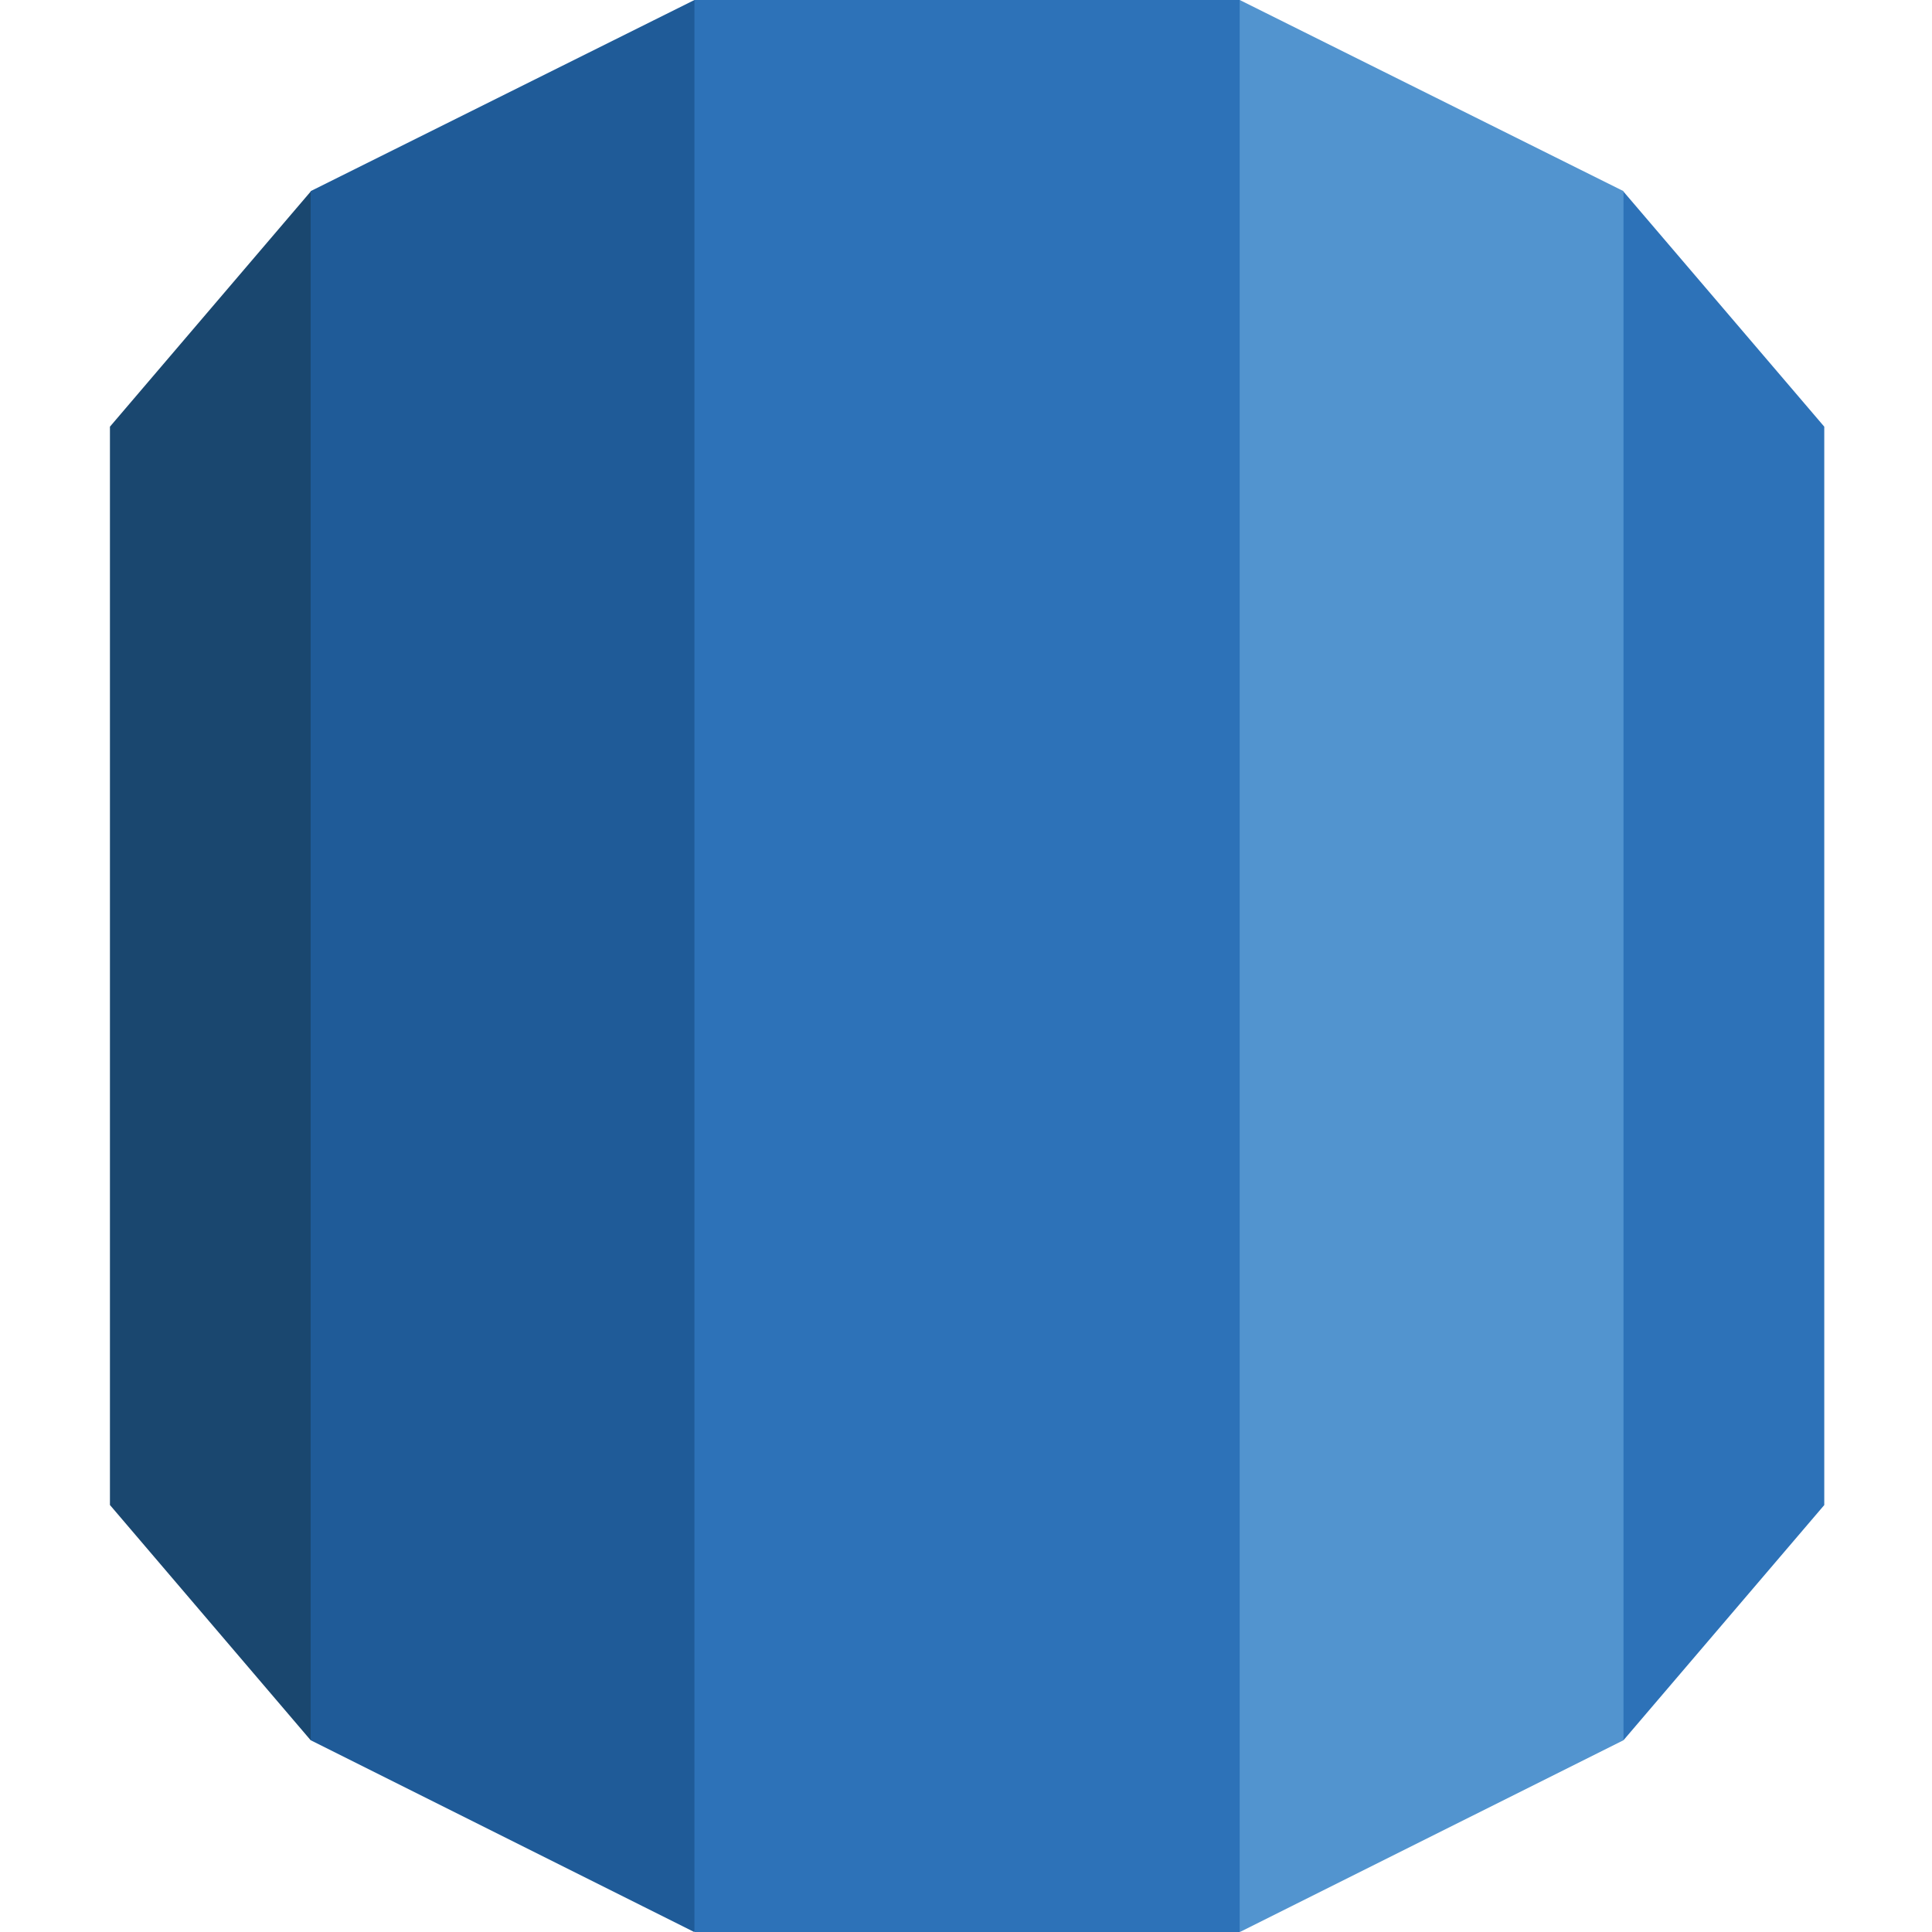 <svg xmlns="http://www.w3.org/2000/svg" width="72" height="72" fill="none" viewBox="0 0 72 72"><path fill="#1a476f" d="m4.097 56.087 7.48 8.766.672-.799V7.986l-.672-.847-7.48 8.762z"/><path fill="#1f5b98" d="M11.577 64.853 25.87 72l.594-.957.01-70.293L25.88 0 11.577 7.123z"/><path fill="#2d72b8" d="M67.985 15.901 60.503 7.14l-.837.265.166 56.734.67.715 7.483-8.765z"/><path fill="#5294cf" d="m46.21 71.999 14.293-7.146V7.123L46.201 0l-.677.915.01 70.044z"/><path fill="#2d72b8" d="M25.88 0H46.2v72H25.88z"/></svg>